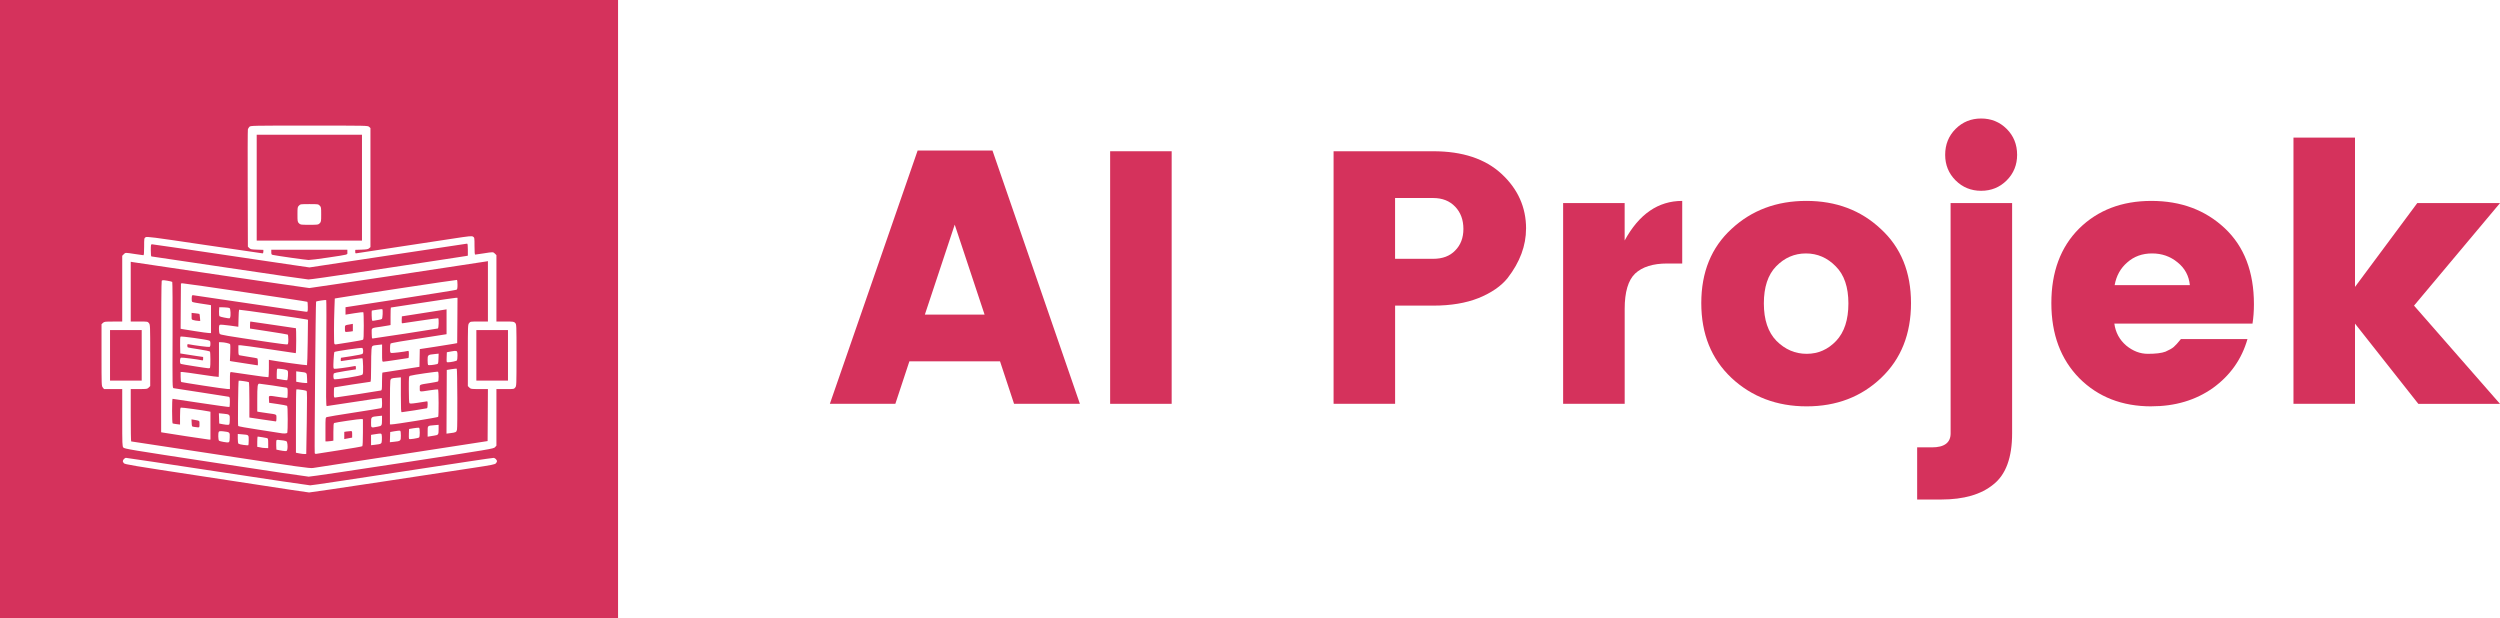 <?xml version="1.0" encoding="UTF-8" standalone="no"?>
<!-- Generator: Adobe Illustrator 21.1.0, SVG Export Plug-In . SVG Version: 6.00 Build 0)  -->

<svg
   version="1.1"
   id="Layer_1"
   x="0px"
   y="0px"
   width="72"
   height="17.8"
   viewBox="0 0 72 17.8"
   enable-background="new 0 0 72 17.8"
   xml:space="preserve"
   sodipodi:docname="logo.svg"
   inkscape:version="1.2.2 (b0a8486541, 2022-12-01)"
   xmlns:inkscape="http://www.inkscape.org/namespaces/inkscape"
   xmlns:sodipodi="http://sodipodi.sourceforge.net/DTD/sodipodi-0.dtd"
   xmlns:xlink="http://www.w3.org/1999/xlink"
   xmlns="http://www.w3.org/2000/svg"
   xmlns:svg="http://www.w3.org/2000/svg"><defs
   id="defs71268">
	
	

		<defs
   id="defs65458">
			<path
   id="SVGID_1_"
   d="M 0,0 V 17.8 H 17.8 V 0 Z M 11.3,12.2 H 6.5 V 11 h 4.8 z m 0,-2.3 h -1 V 7.7 7.8 L 9.2,9.9 H 8.6 L 7.5,7.8 V 7.7 9.9 h -1 V 5.7 h 1 l 1.4,2.6 v 0 0 l 1.4,-2.6 h 1 z" />
		</defs>
		
		
	
			
			
		<clipPath
   clipPathUnits="userSpaceOnUse"
   id="clipPath80761"><g
     id="g80765"><use
       xlink:href="#SVGID_1_"
       overflow="visible"
       id="use80763" /></g></clipPath><clipPath
   clipPathUnits="userSpaceOnUse"
   id="clipPath80767"><g
     id="g80771"><use
       xlink:href="#SVGID_1_"
       overflow="visible"
       id="use80769" /></g></clipPath><style
   id="style2">.cls-1{fill:#22282b;}</style></defs><sodipodi:namedview
   id="namedview71266"
   pagecolor="#ffffff"
   bordercolor="#000000"
   borderopacity="0.25"
   inkscape:showpageshadow="2"
   inkscape:pageopacity="0.0"
   inkscape:pagecheckerboard="0"
   inkscape:deskcolor="#d1d1d1"
   showgrid="false"
   inkscape:zoom="5.8150804"
   inkscape:cx="9.8021001"
   inkscape:cy="9.8021001"
   inkscape:window-width="1280"
   inkscape:window-height="736"
   inkscape:window-x="0"
   inkscape:window-y="33"
   inkscape:window-maximized="1"
   inkscape:current-layer="Layer_1" />
<path
   id="rect914"
   style="fill:#d5325c;fill-opacity:1;stroke:none;stroke-width:0.124;stroke-linecap:round;stroke-linejoin:round;stroke-dasharray:none;stroke-opacity:1"
   d="M 0,-3.8146973e-7 V 17.8 H 17.8 V -3.8146973e-7 Z M 8.905,3.617 c 1.674,0 1.688,2.967e-4 1.726,0.036 l 0.038,0.036 v 1.714 1.714 l -0.037,0.033 c -0.03,0.027 -0.07,0.035 -0.219,0.04 l -0.182,0.006 v 0.053 c 0,0.05 0.003,0.052 0.057,0.042 0.031,-0.006 0.53,-0.082 1.109,-0.169 0.578,-0.087 1.307,-0.198 1.619,-0.246 0.521,-0.08 0.571,-0.084 0.609,-0.06 0.04,0.026 0.041,0.034 0.041,0.271 0,0.184 0.005,0.245 0.022,0.245 0.012,-1.161e-4 0.12,-0.016 0.241,-0.035 0.276,-0.044 0.273,-0.043 0.325,0.008 l 0.043,0.043 v 0.956 0.956 h 0.251 c 0.24,0 0.253,0.002 0.289,0.041 0.038,0.041 0.038,0.041 0.038,0.927 0,0.87 -5.68e-4,0.887 -0.036,0.932 -0.036,0.046 -0.037,0.046 -0.289,0.046 h -0.253 v 0.814 0.814 l -0.04,0.045 c -0.039,0.044 -0.096,0.054 -2.66,0.448 -1.441,0.222 -2.659,0.402 -2.707,0.401 C 8.843,13.727 7.629,13.547 6.194,13.327 3.745,12.953 3.582,12.926 3.552,12.889 c -0.03,-0.037 -0.032,-0.09 -0.032,-0.861 V 11.206 H 3.258 2.997 l -0.037,-0.046 c -0.036,-0.045 -0.036,-0.062 -0.036,-0.934 V 9.337 l 0.041,-0.038 c 0.038,-0.036 0.058,-0.038 0.298,-0.038 H 3.52 V 8.313 7.366 l 0.043,-0.043 c 0.052,-0.052 0.038,-0.051 0.318,-0.008 0.124,0.019 0.236,0.035 0.248,0.035 0.016,1.433e-4 0.022,-0.06 0.022,-0.245 0,-0.237 0.001,-0.246 0.041,-0.272 0.038,-0.025 0.168,-0.008 1.697,0.219 0.911,0.135 1.665,0.245 1.676,0.245 0.011,0 0.02,-0.023 0.02,-0.051 V 7.196 L 7.402,7.19 C 7.238,7.184 7.214,7.179 7.179,7.144 L 7.139,7.104 7.134,5.435 C 7.131,4.517 7.133,3.748 7.139,3.726 7.144,3.704 7.164,3.671 7.183,3.652 7.217,3.618 7.248,3.617 8.905,3.617 Z M 7.393,3.88 v 1.524 1.525 h 1.516 1.516 V 5.405 3.88 H 8.909 Z m 1.516,1.998 c 0.248,0 0.257,0.001 0.298,0.043 0.041,0.041 0.043,0.053 0.043,0.255 0,0.202 -0.003,0.214 -0.043,0.255 -0.042,0.042 -0.05,0.043 -0.298,0.043 -0.248,0 -0.257,-0.001 -0.299,-0.043 -0.041,-0.041 -0.043,-0.053 -0.043,-0.255 0,-0.202 0.002,-0.214 0.043,-0.255 0.042,-0.042 0.051,-0.043 0.299,-0.043 z m 4.543,1.139 c -0.012,-1.71e-5 -1.039,0.154 -2.281,0.343 l -2.259,0.342 -0.431,-0.063 C 8.244,7.605 7.79,7.537 7.472,7.49 5.737,7.23 4.403,7.035 4.375,7.035 c -0.028,0 -0.032,0.018 -0.032,0.175 0,0.128 0.006,0.176 0.022,0.176 0.012,4.945e-4 1.016,0.149 2.23,0.331 C 7.81,7.899 8.839,8.048 8.883,8.049 8.927,8.05 9.562,7.96 10.294,7.849 11.026,7.738 12.015,7.588 12.492,7.516 12.97,7.443 13.386,7.38 13.417,7.374 l 0.057,-0.011 V 7.19 c 0,-0.127 -0.006,-0.173 -0.022,-0.173 z M 7.813,7.192 v 0.07 c 0,0.058 0.007,0.071 0.04,0.079 0.098,0.023 0.96,0.146 1.034,0.147 0.046,9.889e-4 0.294,-0.03 0.552,-0.069 0.628,-0.095 0.565,-0.077 0.565,-0.158 V 7.192 H 8.909 Z m 6.239,0.329 -0.057,0.01 c -0.188,0.034 -5.046,0.765 -5.086,0.765 -0.041,0 -4.899,-0.714 -5.087,-0.747 l -0.057,-0.01 v 0.861 0.86 h 0.244 c 0.243,0 0.244,4.203e-4 0.28,0.046 0.036,0.045 0.037,0.062 0.037,0.929 v 0.884 l -0.043,0.043 c -0.041,0.041 -0.052,0.043 -0.281,0.043 H 3.765 v 0.754 c 0,0.414 0.006,0.754 0.013,0.754 0.007,2.47e-4 1.165,0.176 2.572,0.391 2.283,0.348 2.57,0.388 2.664,0.374 0.058,-0.009 1.213,-0.186 2.567,-0.395 l 2.462,-0.38 0.005,-0.749 0.004,-0.749 h -0.246 c -0.238,0 -0.248,-0.001 -0.289,-0.043 l -0.043,-0.043 v -0.884 c 0,-0.867 5.69e-4,-0.884 0.036,-0.929 0.036,-0.046 0.037,-0.046 0.289,-0.046 h 0.253 V 8.391 Z m -0.892,0.54 c 0.009,0.005 0.016,0.068 0.016,0.139 0,0.106 -0.006,0.133 -0.031,0.145 -0.017,0.009 -0.742,0.125 -1.612,0.259 L 9.951,8.848 v 0.107 0.107 l 0.249,-0.04 c 0.137,-0.022 0.255,-0.036 0.263,-0.031 0.008,0.005 0.014,0.181 0.014,0.391 0,0.289 -0.005,0.387 -0.022,0.401 -0.012,0.01 -0.18,0.043 -0.373,0.072 -0.192,0.029 -0.371,0.057 -0.396,0.062 -0.031,0.006 -0.05,-6.922e-4 -0.057,-0.019 -0.014,-0.036 -0.013,-0.624 0.002,-1 l 0.011,-0.301 0.107,-0.018 c 0.443,-0.077 3.4,-0.525 3.412,-0.517 z m -8.464,0.009 c 0.022,-5.686e-4 0.056,0.004 0.114,0.013 0.075,0.012 0.143,0.028 0.151,0.036 0.008,0.008 0.012,0.698 0.009,1.534 -0.005,1.507 -0.005,1.519 0.03,1.527 0.019,0.004 0.378,0.06 0.797,0.123 0.419,0.063 0.776,0.119 0.793,0.124 0.026,0.008 0.03,0.031 0.03,0.147 0,0.076 -0.006,0.142 -0.014,0.147 -0.008,0.005 -0.376,-0.046 -0.818,-0.113 -0.442,-0.067 -0.811,-0.122 -0.818,-0.122 -0.019,0 -0.018,0.697 0.002,0.708 0.008,0.005 0.06,0.014 0.114,0.021 l 0.099,0.012 v -0.239 c 0,-0.192 0.005,-0.241 0.025,-0.249 0.021,-0.008 0.635,0.076 0.803,0.109 l 0.048,0.01 v 0.402 0.401 l -0.048,-0.002 C 5.986,12.658 5.692,12.614 5.36,12.563 5.027,12.511 4.73,12.464 4.698,12.459 l -0.057,-0.01 4.94e-4,-2.168 c 1.81e-4,-1.274 0.006,-2.178 0.016,-2.193 0.007,-0.011 0.016,-0.016 0.038,-0.017 z m 0.559,0.089 c 0.045,-0.005 3.57,0.517 3.596,0.533 0.008,0.005 0.014,0.071 0.014,0.148 0,0.136 -9.89e-4,0.139 -0.043,0.139 -0.024,0 -0.759,-0.106 -1.634,-0.237 C 6.312,8.613 5.58,8.504 5.561,8.502 c -0.03,-0.003 -0.036,0.008 -0.04,0.085 -0.003,0.058 0.003,0.095 0.017,0.107 0.013,0.01 0.118,0.031 0.233,0.047 0.116,0.016 0.232,0.034 0.258,0.039 l 0.048,0.01 V 9.192 9.593 L 6.013,9.591 C 5.976,9.59 5.805,9.567 5.632,9.539 5.458,9.512 5.29,9.485 5.259,9.479 l -0.057,-0.011 0.004,-0.652 0.005,-0.652 z m 7.874,0.417 h 0.047 l -0.004,0.653 -0.005,0.653 -0.105,0.02 c -0.058,0.011 -0.3,0.05 -0.538,0.086 l -0.434,0.066 -0.005,0.255 -0.005,0.255 -0.526,0.083 c -0.289,0.045 -0.532,0.083 -0.539,0.083 -0.007,4.95e-4 -0.013,0.115 -0.013,0.254 0,0.226 -0.003,0.254 -0.03,0.262 -0.039,0.012 -1.291,0.204 -1.327,0.204 -0.02,0 -0.028,-0.02 -0.029,-0.074 -0.003,-0.08 0.003,-0.212 0.01,-0.219 0.005,-0.005 1.015,-0.162 1.043,-0.162 0.013,0 0.019,-0.132 0.019,-0.409 0,-0.225 0.005,-0.457 0.011,-0.516 0.013,-0.12 0.007,-0.116 0.195,-0.137 l 0.11,-0.012 v 0.248 c 0,0.245 5.44e-4,0.247 0.04,0.247 0.022,-1.44e-4 0.189,-0.024 0.372,-0.052 0.183,-0.029 0.339,-0.052 0.346,-0.053 0.007,-1.46e-4 0.013,-0.048 0.013,-0.106 0,-0.093 -0.004,-0.106 -0.03,-0.098 -0.079,0.022 -0.459,0.068 -0.484,0.058 -0.023,-0.009 -0.029,-0.036 -0.028,-0.13 1.81e-4,-0.065 0.006,-0.128 0.014,-0.139 0.012,-0.019 0.359,-0.078 1.099,-0.19 0.164,-0.025 0.347,-0.053 0.407,-0.064 L 12.861,9.625 V 9.267 8.909 l -0.074,0.012 c -0.041,0.007 -0.331,0.052 -0.644,0.101 l -0.569,0.089 -0.005,0.1 c -0.004,0.074 6.67e-4,0.101 0.017,0.1 0.013,-2.15e-4 0.248,-0.035 0.522,-0.077 0.275,-0.042 0.505,-0.073 0.512,-0.069 0.024,0.014 0.015,0.287 -0.009,0.295 -0.027,0.009 -1.848,0.289 -1.882,0.289 -0.018,0 -0.024,-0.034 -0.024,-0.147 0,-0.17 -0.032,-0.148 0.272,-0.194 0.096,-0.015 0.197,-0.031 0.223,-0.037 l 0.048,-0.01 V 9.11 c 0,-0.139 0.004,-0.253 0.009,-0.253 0.005,0 0.417,-0.063 0.916,-0.14 0.499,-0.077 0.929,-0.14 0.955,-0.14 z m -3.734,0.064 c 0.007,0.004 0.008,0.694 0.002,1.532 -0.01,1.308 -0.008,1.524 0.013,1.523 0.014,-2.47e-4 0.372,-0.054 0.796,-0.12 0.424,-0.066 0.777,-0.117 0.784,-0.113 0.007,0.004 0.013,0.069 0.013,0.145 0,0.109 -0.006,0.139 -0.028,0.148 -0.015,0.006 -0.364,0.062 -0.775,0.126 -0.411,0.063 -0.766,0.122 -0.788,0.131 -0.039,0.016 -0.039,0.021 -0.039,0.359 v 0.342 h 0.048 c 0.027,-9.9e-5 0.078,-0.005 0.114,-0.011 l 0.066,-0.011 v -0.25 c 0,-0.196 0.006,-0.252 0.025,-0.259 0.05,-0.019 0.732,-0.119 0.778,-0.114 l 0.048,0.006 v 0.38 c 0,0.23 -0.007,0.387 -0.018,0.397 -0.01,0.009 -0.305,0.061 -0.657,0.115 -0.352,0.054 -0.654,0.101 -0.671,0.105 -0.018,0.004 -0.036,-0.005 -0.042,-0.02 -0.012,-0.032 0.026,-4.354 0.039,-4.366 0.013,-0.013 0.278,-0.053 0.293,-0.044 z m -3.08,0.208 0.137,0.003 c 0.075,0.002 0.148,0.013 0.162,0.024 0.026,0.021 0.036,0.213 0.014,0.269 -0.012,0.031 -0.009,0.032 -0.17,0.002 -0.065,-0.012 -0.127,-0.029 -0.137,-0.039 -0.01,-0.01 -0.015,-0.072 -0.013,-0.139 z m 4.696,0.058 c 0.02,0.02 0.009,0.262 -0.013,0.28 -0.012,0.01 -0.061,0.023 -0.11,0.029 -0.048,0.007 -0.104,0.016 -0.123,0.021 -0.02,0.005 -0.041,0.003 -0.048,-0.004 -0.011,-0.011 -0.019,-0.287 -0.008,-0.288 0.002,-1.904e-4 0.069,-0.011 0.149,-0.024 0.079,-0.013 0.148,-0.02 0.153,-0.014 z m -4.125,0.014 c 0.009,-0.009 1.826,0.253 1.942,0.28 l 0.042,0.01 -0.008,0.648 c -0.005,0.356 -0.014,0.653 -0.02,0.659 -0.009,0.009 -0.88,-0.111 -1.05,-0.145 l -0.048,-0.01 v 0.246 c 0,0.135 -0.007,0.25 -0.015,0.255 -0.008,0.005 -0.247,-0.026 -0.53,-0.069 -0.283,-0.043 -0.529,-0.079 -0.546,-0.079 -0.028,-1.7e-4 -0.031,0.023 -0.031,0.245 v 0.245 l -0.074,-0.002 c -0.041,-0.001 -0.35,-0.045 -0.688,-0.097 h -4.95e-4 c -0.337,-0.052 -0.623,-0.098 -0.635,-0.103 -0.015,-0.005 -0.022,-0.052 -0.022,-0.149 v -0.141 l 0.057,9.64e-4 c 0.031,4.94e-4 0.276,0.034 0.544,0.075 0.268,0.041 0.49,0.071 0.495,0.066 0.004,-0.004 0.008,-0.231 0.008,-0.505 V 9.856 h 0.059 c 0.092,0 0.244,0.034 0.261,0.057 0.008,0.012 0.01,0.126 0.005,0.253 l -0.01,0.23 0.048,0.01 c 0.043,0.009 0.737,0.116 0.752,0.116 0.013,0 0.005,-0.191 -0.009,-0.2 -0.008,-0.005 -0.12,-0.026 -0.25,-0.045 -0.129,-0.02 -0.249,-0.04 -0.266,-0.045 -0.026,-0.008 -0.031,-0.032 -0.031,-0.149 V 9.944 h 0.066 c 0.036,9.8e-6 0.404,0.051 0.819,0.113 0.414,0.063 0.76,0.114 0.767,0.114 0.007,1.01e-4 0.013,-0.161 0.013,-0.359 0,-0.198 -0.003,-0.359 -0.008,-0.359 -0.005,0 -0.299,-0.044 -0.654,-0.097 C 7.514,9.304 7.218,9.26 7.212,9.26 c -0.006,0 -0.012,0.046 -0.012,0.101 v 0.101 l 0.534,0.082 c 0.294,0.045 0.543,0.086 0.552,0.092 0.01,0.006 0.018,0.07 0.018,0.142 0,0.098 -0.007,0.134 -0.026,0.141 C 8.265,9.925 8.034,9.897 7.766,9.857 6.474,9.665 6.35,9.644 6.328,9.615 6.316,9.599 6.306,9.538 6.306,9.476 c 0,-0.088 0.006,-0.114 0.029,-0.123 0.016,-0.006 0.142,0.004 0.279,0.023 L 6.864,9.411 6.87,9.17 C 6.873,9.038 6.88,8.926 6.886,8.92 Z m -1.368,0.091 v 0.098 c 0,0.105 -0.008,0.097 0.114,0.123 0.019,0.004 0.058,0.009 0.085,0.01 l 0.05,0.002 -0.008,-0.097 C 5.755,9.093 5.748,9.047 5.744,9.042 5.739,9.038 5.687,9.029 5.627,9.023 Z m 4.644,0.316 -0.066,0.012 c -0.174,0.03 -0.162,0.021 -0.162,0.126 0,0.092 0.002,0.095 0.048,0.095 0.027,-9.89e-5 0.078,-0.005 0.114,-0.011 l 0.066,-0.011 V 9.431 Z m -6.993,0.179 v 0.728 0.727 H 3.625 4.081 V 10.233 9.505 H 3.625 Z m 10.55,0 v 0.728 0.727 h 0.455 0.456 v -0.727 -0.728 h -0.456 z m -8.52,0.188 c 0.017,-0.017 0.74,0.082 0.821,0.113 0.033,0.012 0.04,0.027 0.04,0.094 0,0.056 -0.008,0.083 -0.027,0.09 -0.023,0.009 -0.425,-0.042 -0.591,-0.075 -0.042,-0.008 -0.048,-0.004 -0.048,0.035 0,0.024 0.007,0.048 0.015,0.054 0.008,0.005 0.152,0.03 0.32,0.055 0.168,0.025 0.311,0.055 0.318,0.066 0.015,0.024 0.018,0.417 0.003,0.457 -0.013,0.034 0.008,0.036 -0.442,-0.034 -0.206,-0.032 -0.385,-0.062 -0.399,-0.068 -0.037,-0.014 -0.034,-0.166 0.004,-0.181 0.025,-0.009 0.485,0.049 0.598,0.076 0.034,0.008 0.039,0.003 0.039,-0.043 v -0.053 l -0.206,-0.03 c -0.113,-0.017 -0.261,-0.04 -0.329,-0.051 l -0.123,-0.02 -0.005,-0.235 c -0.003,-0.132 0.002,-0.242 0.012,-0.252 z m 5.231,0.326 c 0.031,0.012 0.04,0.125 0.014,0.167 -0.009,0.015 -0.13,0.041 -0.32,0.07 l -0.305,0.047 -0.005,0.048 c -0.003,0.026 8.4e-4,0.048 0.009,0.048 0.008,1.45e-4 0.147,-0.021 0.309,-0.046 0.162,-0.026 0.3,-0.041 0.307,-0.034 0.007,0.007 0.015,0.109 0.018,0.226 0.004,0.158 -7.17e-4,0.221 -0.018,0.242 -0.03,0.037 -0.792,0.159 -0.82,0.131 -0.019,-0.019 -0.024,-0.115 -0.008,-0.157 0.007,-0.019 0.097,-0.039 0.324,-0.075 l 0.314,-0.049 v -0.051 c 0,-0.047 -0.004,-0.051 -0.048,-0.042 -0.194,0.038 -0.552,0.085 -0.576,0.076 -0.027,-0.01 -0.028,-0.036 -0.019,-0.241 0.006,-0.126 0.017,-0.236 0.025,-0.243 0.022,-0.02 0.768,-0.129 0.8,-0.117 z m 2.666,0.086 c 0.075,-0.006 0.079,0.023 0.079,0.131 -1.44e-4,0.065 -0.007,0.129 -0.014,0.141 -0.013,0.021 -0.176,0.056 -0.262,0.056 -0.039,9.9e-5 -0.04,-0.004 -0.035,-0.144 l 0.005,-0.145 0.127,-0.024 c 0.043,-0.008 0.076,-0.014 0.101,-0.016 z m -0.463,0.079 -0.005,0.146 c -0.005,0.14 -0.007,0.146 -0.05,0.157 -0.081,0.022 -0.237,0.036 -0.25,0.024 -0.007,-0.007 -0.013,-0.071 -0.013,-0.141 0,-0.15 0.004,-0.154 0.202,-0.174 z m 0.474,0.434 c 0.027,-0.002 0.045,-0.002 0.048,9.64e-4 0.017,0.017 0.023,1.672 0.007,1.751 -0.016,0.077 -0.029,0.084 -0.203,0.105 l -0.1,0.013 0.004,-0.917 0.004,-0.917 0.138,-0.023 c 0.038,-0.006 0.074,-0.011 0.101,-0.013 z m -5.07,4.95e-4 c 0.027,0.002 0.062,0.006 0.099,0.011 0.099,0.015 0.138,0.028 0.151,0.052 0.018,0.033 0.004,0.257 -0.017,0.267 -0.006,0.003 -0.05,-9.15e-4 -0.099,-0.008 -0.048,-0.007 -0.113,-0.018 -0.144,-0.024 l -0.057,-0.01 v -0.139 c 0,-0.076 0.007,-0.143 0.016,-0.148 0.004,-0.003 0.024,-0.003 0.051,-9.64e-4 z m 0.494,0.075 0.107,0.013 c 0.207,0.024 0.199,0.017 0.205,0.181 l 0.005,0.143 -0.067,-0.002 c -0.037,-0.001 -0.108,-0.01 -0.158,-0.019 l -0.092,-0.017 v -0.149 z m 4.084,0.012 c 0.023,0.014 0.023,0.266 9.65e-4,0.28 -0.009,0.006 -0.114,0.026 -0.232,0.045 -0.322,0.051 -0.295,0.037 -0.295,0.149 0,0.113 -0.024,0.108 0.283,0.061 0.125,-0.019 0.235,-0.031 0.244,-0.026 0.019,0.012 0.022,0.761 0.003,0.79 -0.012,0.018 -1.242,0.217 -1.343,0.217 h -0.046 v -0.603 c 0,-0.331 0.005,-0.626 0.011,-0.656 0.013,-0.064 0.026,-0.07 0.183,-0.085 l 0.121,-0.011 v 0.502 c 0,0.424 0.004,0.502 0.025,0.502 0.036,0 0.698,-0.104 0.724,-0.113 0.014,-0.005 0.022,-0.044 0.022,-0.107 0,-0.094 -0.002,-0.098 -0.039,-0.09 -0.022,0.005 -0.137,0.023 -0.255,0.04 -0.187,0.027 -0.218,0.028 -0.232,0.006 -0.009,-0.014 -0.016,-0.193 -0.016,-0.398 -2.72e-4,-0.371 -10e-5,-0.373 0.039,-0.387 0.066,-0.024 0.782,-0.128 0.802,-0.116 z M 6.875,10.964 c 0.009,-0.009 0.269,0.028 0.292,0.042 0.009,0.005 0.015,0.236 0.015,0.514 v 0.505 l 0.372,0.056 c 0.205,0.031 0.381,0.056 0.391,0.056 0.011,-1.91e-4 0.018,-0.04 0.017,-0.097 -0.001,-0.112 0.019,-0.102 -0.255,-0.14 -0.111,-0.015 -0.224,-0.032 -0.25,-0.037 l -0.048,-0.01 v -0.336 c 2.72e-4,-0.409 0.008,-0.467 0.06,-0.467 0.039,0 0.706,0.098 0.777,0.114 0.037,0.008 0.039,0.018 0.039,0.148 0,0.076 -0.006,0.143 -0.014,0.148 -0.008,0.005 -0.116,-0.007 -0.239,-0.026 -0.314,-0.048 -0.293,-0.053 -0.286,0.066 l 0.005,0.1 0.245,0.036 c 0.135,0.02 0.255,0.042 0.268,0.05 0.016,0.01 0.022,0.106 0.022,0.38 0,0.201 -0.005,0.378 -0.011,0.393 -0.012,0.031 -0.103,0.034 -0.235,0.008 -0.043,-0.009 -0.323,-0.052 -0.622,-0.097 -0.299,-0.045 -0.55,-0.09 -0.558,-0.101 -0.015,-0.02 -8.9e-4,-1.289 0.014,-1.304 z m 1.705,0.25 c 0.078,0.006 0.225,0.03 0.248,0.044 0.017,0.011 0.018,0.202 0.007,0.914 l -0.015,0.901 -0.043,0.003 c -0.024,0.002 -0.091,-0.006 -0.149,-0.017 l -0.105,-0.02 v -0.906 c 0,-0.498 0.005,-0.91 0.011,-0.916 0.003,-0.003 0.021,-0.003 0.047,-0.002 z m -2.276,0.688 0.125,0.012 c 0.189,0.018 0.194,0.022 0.188,0.183 -0.005,0.13 -0.007,0.135 -0.049,0.138 -0.024,0.002 -0.091,-0.006 -0.149,-0.017 l -0.105,-0.02 -0.005,-0.147 z m 4.698,0.07 -4.94e-4,0.112 c -3.71e-4,0.177 -0.004,0.182 -0.13,0.205 -0.194,0.036 -0.185,0.041 -0.185,-0.12 0,-0.163 0.002,-0.165 0.201,-0.185 z m -5.487,0.106 0.005,0.103 c 0.005,0.103 0.005,0.103 0.067,0.113 0.034,0.006 0.083,0.012 0.11,0.014 0.047,0.002 0.048,-2.08e-4 0.048,-0.093 0,-0.105 0.012,-0.095 -0.163,-0.126 z m 7.117,0.157 v 0.132 c 0,0.15 -0.008,0.161 -0.123,0.178 -0.043,0.006 -0.104,0.017 -0.136,0.022 l -0.057,0.01 v -0.149 c 0,-0.173 -0.007,-0.166 0.187,-0.182 z m -0.565,0.084 c 0.015,0.005 0.022,0.05 0.022,0.139 0,0.086 -0.007,0.135 -0.022,0.144 -0.012,0.007 -0.08,0.023 -0.151,0.034 -0.1,0.016 -0.13,0.015 -0.137,-9.65e-4 -0.004,-0.012 -0.006,-0.08 -0.003,-0.151 l 0.005,-0.129 0.131,-0.022 c 0.072,-0.012 0.141,-0.018 0.154,-0.014 z m -0.601,0.086 c 0.028,-0.003 0.048,-0.003 0.055,0 0.018,0.007 0.024,0.045 0.024,0.141 0,0.154 -0.003,0.157 -0.202,0.178 l -0.115,0.012 0.005,-0.147 0.005,-0.147 0.129,-0.023 c 0.036,-0.006 0.071,-0.011 0.099,-0.014 z m -1.371,0.011 c -0.027,9.9e-5 -0.078,0.005 -0.114,0.011 l -0.066,0.011 v 0.104 0.104 l 0.048,-0.01 c 0.027,-0.005 0.077,-0.015 0.113,-0.021 l 0.066,-0.012 v -0.094 c 0,-0.091 -0.002,-0.094 -0.048,-0.094 z m -3.757,0.002 c 0.019,-0.002 0.047,-3.95e-4 0.089,0.004 0.194,0.022 0.195,0.024 0.189,0.181 -0.006,0.156 -0.002,0.153 -0.181,0.124 -0.058,-0.009 -0.115,-0.025 -0.127,-0.035 -0.025,-0.021 -0.03,-0.22 -0.006,-0.257 0.006,-0.009 0.016,-0.015 0.035,-0.017 z m 4.633,0.071 c 0.013,0.004 0.017,0.014 0.022,0.034 0.006,0.023 0.008,0.089 0.005,0.146 -0.006,0.117 -0.006,0.117 -0.206,0.141 l -0.106,0.012 v -0.149 -0.149 l 0.057,-0.01 c 0.031,-0.006 0.098,-0.015 0.148,-0.022 0.043,-0.005 0.066,-0.007 0.08,-0.003 z m -4.123,0.009 0.129,0.011 c 0.192,0.016 0.186,0.011 0.186,0.17 0,0.076 -0.006,0.14 -0.013,0.144 -0.007,0.004 -0.068,-6.18e-4 -0.136,-0.009 -0.067,-0.009 -0.132,-0.024 -0.144,-0.034 -0.014,-0.012 -0.022,-0.066 -0.022,-0.15 z m 0.574,0.075 c 0.026,2.47e-4 0.241,0.036 0.271,0.045 0.026,0.008 0.031,0.032 0.031,0.149 v 0.139 l -0.074,-0.002 c -0.041,-7.41e-4 -0.083,-0.004 -0.092,-0.007 -0.01,-0.003 -0.047,-0.011 -0.083,-0.017 l -0.066,-0.011 V 12.721 c 0,-0.082 0.006,-0.148 0.013,-0.148 z m 0.594,0.096 c 0.078,0.003 0.221,0.025 0.239,0.043 0.022,0.022 0.035,0.149 0.022,0.219 -0.011,0.057 -0.017,0.062 -0.068,0.06 -0.031,-9.89e-4 -0.099,-0.011 -0.152,-0.022 l -0.097,-0.02 -0.005,-0.129 c -0.003,-0.071 0.002,-0.137 0.011,-0.146 0.005,-0.005 0.024,-0.006 0.05,-0.005 z m -4.383,0.518 c 0.024,0 1.212,0.178 2.641,0.396 1.429,0.218 2.625,0.395 2.659,0.395 0.053,-4.95e-4 0.938,-0.134 4.605,-0.694 0.35,-0.053 0.655,-0.097 0.678,-0.097 0.041,0 0.097,0.057 0.097,0.099 0,0.011 -0.014,0.037 -0.031,0.057 -0.027,0.032 -0.109,0.049 -0.67,0.134 -0.352,0.053 -1.546,0.235 -2.653,0.403 C 9.854,14.047 8.927,14.184 8.902,14.183 8.877,14.182 8.635,14.147 8.365,14.105 8.096,14.063 6.912,13.882 5.736,13.703 3.814,13.411 3.595,13.374 3.568,13.341 c -0.017,-0.02 -0.031,-0.046 -0.031,-0.057 0,-0.042 0.056,-0.099 0.098,-0.099 z" />
			
		
<g
   aria-label="AI Projek"
   id="text514"
   style="font-weight:bold;font-size:10.362px;font-family:Poppins;-inkscape-font-specification:'Poppins Bold';fill:#d5325c;fill-opacity:1;stroke-width:4.317;stroke-linecap:round;stroke-linejoin:round"><path
     d="m 29.205,11.63 -0.404,-1.223 h -2.611 l -0.404,1.223 h -1.886 l 2.528,-7.295 h 2.155 l 2.518,7.295 z M 26.636,9.061 h 1.72 L 27.496,6.47 Z"
     id="path1402"
     style="fill:#d5325c;fill-opacity:1" /><path
     d="M 31.972,11.63 V 4.356 h 1.772 v 7.274 z"
     id="path1404"
     style="fill:#d5325c;fill-opacity:1" /><path
     d="m 43.95,6.584 q 0,0.736 -0.528,1.42 -0.28,0.352 -0.839,0.58 -0.549,0.218 -1.306,0.218 H 40.179 V 11.63 H 38.407 V 4.356 h 2.87 q 1.264,0 1.969,0.653 0.705,0.653 0.705,1.575 z m -3.772,0.87 h 1.098 q 0.404,0 0.632,-0.238 0.238,-0.238 0.238,-0.622 0,-0.394 -0.238,-0.642 -0.238,-0.249 -0.632,-0.249 h -1.098 z"
     id="path1406"
     style="fill:#d5325c;fill-opacity:1" /><path
     d="m 46.79,5.848 v 1.078 q 0.622,-1.14 1.658,-1.14 v 1.803 h -0.435 q -0.611,0 -0.922,0.29 -0.3,0.29 -0.3,1.015 V 11.63 H 45.018 V 5.848 Z"
     id="path1408"
     style="fill:#d5325c;fill-opacity:1" /><path
     d="m 52.882,9.817 q 0.352,-0.373 0.352,-1.078 0,-0.705 -0.363,-1.067 -0.363,-0.373 -0.86,-0.373 -0.497,0 -0.86,0.373 -0.352,0.363 -0.352,1.067 0,0.705 0.363,1.078 0.373,0.373 0.87,0.373 0.497,0 0.85,-0.373 z m -3.015,1.067 q -0.87,-0.819 -0.87,-2.155 0,-1.337 0.87,-2.135 0.87,-0.808 2.155,-0.808 1.285,0 2.145,0.808 0.87,0.798 0.87,2.135 0,1.337 -0.86,2.155 -0.86,0.819 -2.145,0.819 -1.285,0 -2.166,-0.819 z"
     id="path1410"
     style="fill:#d5325c;fill-opacity:1" /><path
     d="m 56.177,5.848 h 1.772 v 6.632 q 0,1.047 -0.539,1.471 -0.528,0.435 -1.502,0.435 H 55.214 v -1.502 h 0.425 q 0.539,0 0.539,-0.404 z m 1.616,-0.653 q -0.3,0.3 -0.736,0.3 -0.435,0 -0.736,-0.3 -0.3,-0.3 -0.3,-0.736 0,-0.446 0.3,-0.746 0.3,-0.3 0.736,-0.3 0.435,0 0.736,0.3 0.3,0.3 0.3,0.746 0,0.435 -0.3,0.736 z"
     id="path1412"
     style="fill:#d5325c;fill-opacity:1" /><path
     d="m 61.959,11.703 q -1.264,0 -2.072,-0.808 -0.808,-0.819 -0.808,-2.166 0,-1.347 0.798,-2.145 0.808,-0.798 2.083,-0.798 1.275,0 2.114,0.788 0.839,0.788 0.839,2.186 0,0.3 -0.041,0.56 h -3.979 q 0.052,0.383 0.342,0.632 0.29,0.238 0.622,0.238 0.342,0 0.508,-0.062 0.166,-0.073 0.238,-0.135 0.083,-0.073 0.207,-0.228 h 1.917 q -0.249,0.87 -0.995,1.409 -0.746,0.528 -1.772,0.528 z M 63.068,8.211 Q 63.027,7.807 62.716,7.558 62.405,7.299 61.98,7.299 q -0.425,0 -0.715,0.259 -0.29,0.249 -0.363,0.653 z"
     id="path1414"
     style="fill:#d5325c;fill-opacity:1" /><path
     d="M 67.824,11.63 H 66.052 V 3.963 h 1.772 V 8.263 l 1.793,-2.414 h 2.383 l -2.476,2.953 2.476,2.829 H 69.648 L 67.824,9.32 Z"
     id="path1416"
     style="fill:#d5325c;fill-opacity:1" /></g></svg>

